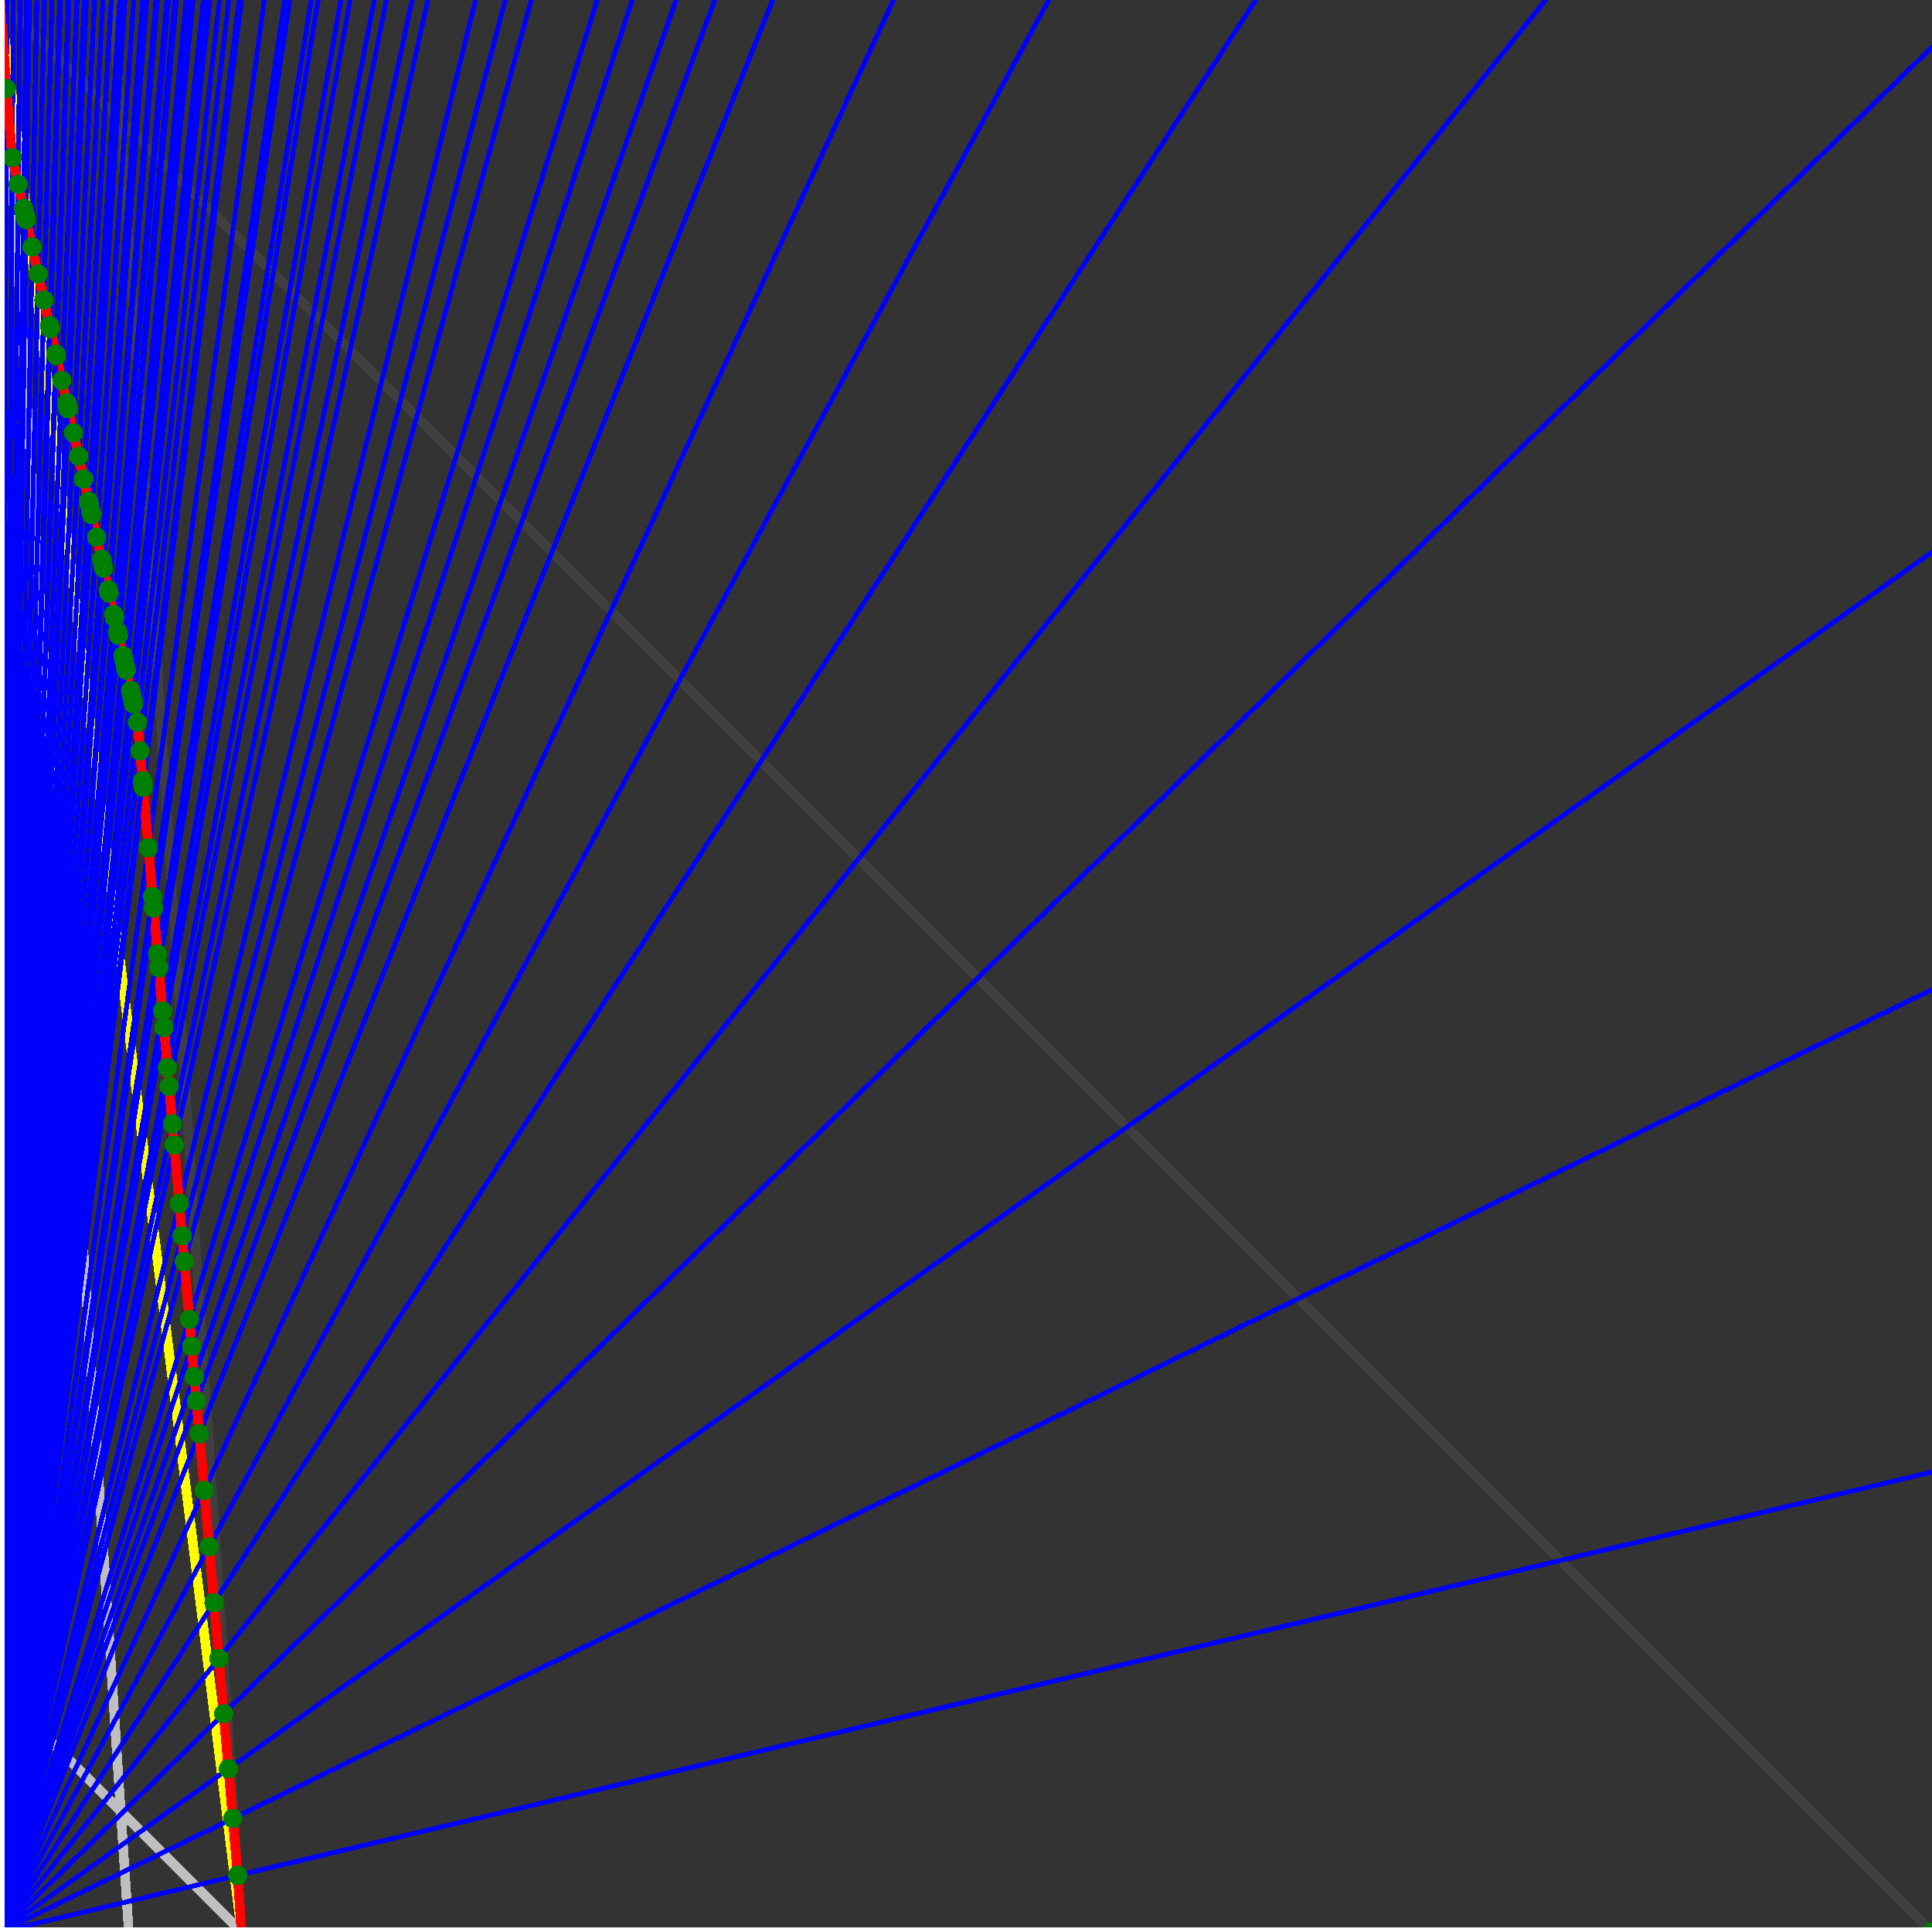<svg xmlns="http://www.w3.org/2000/svg" version="1.1" width = "750" height = "750" viewBox = "0 0 750 750"  shape-rendering="crispEdges">
<rect x="0" y="0" width="750" height="750" fill="#333333" stroke="none"/>
<path stroke-linejoin="round" stroke-linecap="round" stroke="rgb(255,255,0)" stroke-width="3.75" fill="none" d="M 93.75 750 L 0 0 " />
<path stroke-linejoin="round" stroke-linecap="round" stroke="rgb(63,63,63)" stroke-width="3.75" fill="none" d="M 0 0 L 750 750 M 93.75 750 L 43.75 0 " />
<path stroke-linejoin="round" stroke-linecap="round" stroke="rgb(191,191,191)" stroke-width="3.75" fill="none" d="M 0 656.25 L 93.75 750 M 0 0 L 50 750 " />
<path stroke-linejoin="round" stroke-linecap="round" stroke="rgb(0,0,255)" stroke-width="1.875" fill="none" d="M 0 750 L 750 571.429 " />
<path stroke-linejoin="round" stroke-linecap="round" stroke="rgb(255,0,0)" stroke-width="3.75" fill="none" d="M 92.285 728.027 L 93.75 750 " />
<path stroke-linejoin="round" stroke-linecap="round" stroke="rgb(0,0,255)" stroke-width="1.875" fill="none" d="M 0 750 L 750 384.146 " />
<path stroke-linejoin="round" stroke-linecap="round" stroke="rgb(255,0,0)" stroke-width="3.75" fill="none" d="M 90.363 705.921 L 92.285 728.027 " />
<path stroke-linejoin="round" stroke-linecap="round" stroke="rgb(0,0,255)" stroke-width="1.875" fill="none" d="M 0 750 L 750 214.286 " />
<path stroke-linejoin="round" stroke-linecap="round" stroke="rgb(255,0,0)" stroke-width="3.75" fill="none" d="M 88.687 686.652 L 90.363 705.921 " />
<path stroke-linejoin="round" stroke-linecap="round" stroke="rgb(0,0,255)" stroke-width="1.875" fill="none" d="M 0 750 L 750 18.293 " />
<path stroke-linejoin="round" stroke-linecap="round" stroke="rgb(255,0,0)" stroke-width="3.75" fill="none" d="M 86.83 665.288 L 88.687 686.652 " />
<path stroke-linejoin="round" stroke-linecap="round" stroke="rgb(0,0,255)" stroke-width="1.875" fill="none" d="M 0 750 L 600 0 " />
<path stroke-linejoin="round" stroke-linecap="round" stroke="rgb(255,0,0)" stroke-width="3.75" fill="none" d="M 84.961 643.799 L 86.83 665.288 " />
<path stroke-linejoin="round" stroke-linecap="round" stroke="rgb(0,0,255)" stroke-width="1.875" fill="none" d="M 0 750 L 487.5 0 " />
<path stroke-linejoin="round" stroke-linecap="round" stroke="rgb(255,0,0)" stroke-width="3.75" fill="none" d="M 83.081 622.183 L 84.961 643.799 " />
<path stroke-linejoin="round" stroke-linecap="round" stroke="rgb(0,0,255)" stroke-width="1.875" fill="none" d="M 0 750 L 407.143 0 " />
<path stroke-linejoin="round" stroke-linecap="round" stroke="rgb(255,0,0)" stroke-width="3.75" fill="none" d="M 81.19 600.439 L 83.081 622.183 " />
<path stroke-linejoin="round" stroke-linecap="round" stroke="rgb(0,0,255)" stroke-width="1.875" fill="none" d="M 0 750 L 346.875 0 " />
<path stroke-linejoin="round" stroke-linecap="round" stroke="rgb(255,0,0)" stroke-width="3.75" fill="none" d="M 79.288 578.565 L 81.19 600.439 " />
<path stroke-linejoin="round" stroke-linecap="round" stroke="rgb(0,0,255)" stroke-width="1.875" fill="none" d="M 0 750 L 300 0 " />
<path stroke-linejoin="round" stroke-linecap="round" stroke="rgb(255,0,0)" stroke-width="3.75" fill="none" d="M 77.375 556.562 L 79.288 578.565 " />
<path stroke-linejoin="round" stroke-linecap="round" stroke="rgb(0,0,255)" stroke-width="1.875" fill="none" d="M 0 750 L 277.5 0 " />
<path stroke-linejoin="round" stroke-linecap="round" stroke="rgb(255,0,0)" stroke-width="3.75" fill="none" d="M 76.271 543.863 L 77.375 556.562 " />
<path stroke-linejoin="round" stroke-linecap="round" stroke="rgb(0,0,255)" stroke-width="1.875" fill="none" d="M 0 750 L 262.5 0 " />
<path stroke-linejoin="round" stroke-linecap="round" stroke="rgb(255,0,0)" stroke-width="3.75" fill="none" d="M 75.45 534.427 L 76.271 543.863 " />
<path stroke-linejoin="round" stroke-linecap="round" stroke="rgb(0,0,255)" stroke-width="1.875" fill="none" d="M 0 750 L 245.455 0 " />
<path stroke-linejoin="round" stroke-linecap="round" stroke="rgb(255,0,0)" stroke-width="3.75" fill="none" d="M 74.422 522.6 L 75.45 534.427 " />
<path stroke-linejoin="round" stroke-linecap="round" stroke="rgb(0,0,255)" stroke-width="1.875" fill="none" d="M 0 750 L 231.818 0 " />
<path stroke-linejoin="round" stroke-linecap="round" stroke="rgb(255,0,0)" stroke-width="3.75" fill="none" d="M 73.514 512.16 L 74.422 522.6 " />
<path stroke-linejoin="round" stroke-linecap="round" stroke="rgb(0,0,255)" stroke-width="1.875" fill="none" d="M 0 750 L 206.25 0 " />
<path stroke-linejoin="round" stroke-linecap="round" stroke="rgb(255,0,0)" stroke-width="3.75" fill="none" d="M 71.566 489.759 L 73.514 512.16 " />
<path stroke-linejoin="round" stroke-linecap="round" stroke="rgb(0,0,255)" stroke-width="1.875" fill="none" d="M 0 750 L 196.154 0 " />
<path stroke-linejoin="round" stroke-linecap="round" stroke="rgb(255,0,0)" stroke-width="3.75" fill="none" d="M 70.692 479.707 L 71.566 489.759 " />
<path stroke-linejoin="round" stroke-linecap="round" stroke="rgb(0,0,255)" stroke-width="1.875" fill="none" d="M 0 750 L 184.615 0 " />
<path stroke-linejoin="round" stroke-linecap="round" stroke="rgb(255,0,0)" stroke-width="3.75" fill="none" d="M 69.607 467.223 L 70.692 479.707 " />
<path stroke-linejoin="round" stroke-linecap="round" stroke="rgb(0,0,255)" stroke-width="1.875" fill="none" d="M 0 750 L 166.071 0 " />
<path stroke-linejoin="round" stroke-linecap="round" stroke="rgb(255,0,0)" stroke-width="3.75" fill="none" d="M 67.635 444.551 L 69.607 467.223 " />
<path stroke-linejoin="round" stroke-linecap="round" stroke="rgb(0,0,255)" stroke-width="1.875" fill="none" d="M 0 750 L 160 0 " />
<path stroke-linejoin="round" stroke-linecap="round" stroke="rgb(255,0,0)" stroke-width="3.75" fill="none" d="M 66.919 436.317 L 67.635 444.551 " />
<path stroke-linejoin="round" stroke-linecap="round" stroke="rgb(0,0,255)" stroke-width="1.875" fill="none" d="M 0 750 L 150 0 " />
<path stroke-linejoin="round" stroke-linecap="round" stroke="rgb(255,0,0)" stroke-width="3.75" fill="none" d="M 65.652 421.742 L 66.919 436.317 " />
<path stroke-linejoin="round" stroke-linecap="round" stroke="rgb(0,0,255)" stroke-width="1.875" fill="none" d="M 0 750 L 145.313 0 " />
<path stroke-linejoin="round" stroke-linecap="round" stroke="rgb(255,0,0)" stroke-width="3.75" fill="none" d="M 65.016 414.433 L 65.652 421.742 " />
<path stroke-linejoin="round" stroke-linecap="round" stroke="rgb(0,0,255)" stroke-width="1.875" fill="none" d="M 0 750 L 135.937 0 " />
<path stroke-linejoin="round" stroke-linecap="round" stroke="rgb(255,0,0)" stroke-width="3.75" fill="none" d="M 63.656 398.794 L 65.016 414.433 " />
<path stroke-linejoin="round" stroke-linecap="round" stroke="rgb(0,0,255)" stroke-width="1.875" fill="none" d="M 0 750 L 132.353 0 " />
<path stroke-linejoin="round" stroke-linecap="round" stroke="rgb(255,0,0)" stroke-width="3.75" fill="none" d="M 63.102 392.422 L 63.656 398.794 " />
<path stroke-linejoin="round" stroke-linecap="round" stroke="rgb(0,0,255)" stroke-width="1.875" fill="none" d="M 0 750 L 123.529 0 " />
<path stroke-linejoin="round" stroke-linecap="round" stroke="rgb(255,0,0)" stroke-width="3.75" fill="none" d="M 61.648 375.706 L 63.102 392.422 " />
<path stroke-linejoin="round" stroke-linecap="round" stroke="rgb(0,0,255)" stroke-width="1.875" fill="none" d="M 0 750 L 120.833 0 " />
<path stroke-linejoin="round" stroke-linecap="round" stroke="rgb(255,0,0)" stroke-width="3.75" fill="none" d="M 61.177 370.282 L 61.648 375.706 " />
<path stroke-linejoin="round" stroke-linecap="round" stroke="rgb(0,0,255)" stroke-width="1.875" fill="none" d="M 0 750 L 112.5 0 " />
<path stroke-linejoin="round" stroke-linecap="round" stroke="rgb(255,0,0)" stroke-width="3.75" fill="none" d="M 59.629 352.476 L 61.177 370.282 " />
<path stroke-linejoin="round" stroke-linecap="round" stroke="rgb(0,0,255)" stroke-width="1.875" fill="none" d="M 0 750 L 110.526 0 " />
<path stroke-linejoin="round" stroke-linecap="round" stroke="rgb(255,0,0)" stroke-width="3.75" fill="none" d="M 59.24 348.012 L 59.629 352.476 " />
<path stroke-linejoin="round" stroke-linecap="round" stroke="rgb(0,0,255)" stroke-width="1.875" fill="none" d="M 0 750 L 102.632 0 " />
<path stroke-linejoin="round" stroke-linecap="round" stroke="rgb(255,0,0)" stroke-width="3.75" fill="none" d="M 57.596 329.105 L 59.24 348.012 " />
<path stroke-linejoin="round" stroke-linecap="round" stroke="rgb(0,0,255)" stroke-width="1.875" fill="none" d="M 0 750 L 93.75 0 " />
<path stroke-linejoin="round" stroke-linecap="round" stroke="rgb(255,0,0)" stroke-width="3.75" fill="none" d="M 55.551 305.589 L 57.596 329.105 " />
<path stroke-linejoin="round" stroke-linecap="round" stroke="rgb(0,0,255)" stroke-width="1.875" fill="none" d="M 0 750 L 92.857 0 " />
<path stroke-linejoin="round" stroke-linecap="round" stroke="rgb(255,0,0)" stroke-width="3.75" fill="none" d="M 55.333 303.079 L 55.551 305.589 " />
<path stroke-linejoin="round" stroke-linecap="round" stroke="rgb(0,0,255)" stroke-width="1.875" fill="none" d="M 0 750 L 88.863 0 " />
<path stroke-linejoin="round" stroke-linecap="round" stroke="rgb(255,0,0)" stroke-width="3.75" fill="none" d="M 54.326 291.492 L 55.333 303.079 " />
<path stroke-linejoin="round" stroke-linecap="round" stroke="rgb(0,0,255)" stroke-width="1.875" fill="none" d="M 0 750 L 85.227 0 " />
<path stroke-linejoin="round" stroke-linecap="round" stroke="rgb(255,0,0)" stroke-width="3.75" fill="none" d="M 53.362 280.413 L 54.326 291.492 " />
<path stroke-linejoin="round" stroke-linecap="round" stroke="rgb(0,0,255)" stroke-width="1.875" fill="none" d="M 0 750 L 81.448 0 " />
<path stroke-linejoin="round" stroke-linecap="round" stroke="rgb(255,0,0)" stroke-width="3.75" fill="none" d="M 51.773 273.26 L 53.362 280.413 " />
<path stroke-linejoin="round" stroke-linecap="round" stroke="rgb(0,0,255)" stroke-width="1.875" fill="none" d="M 0 750 L 81.169 0 " />
<path stroke-linejoin="round" stroke-linecap="round" stroke="rgb(255,0,0)" stroke-width="3.75" fill="none" d="M 51.694 272.351 L 51.773 273.26 " />
<path stroke-linejoin="round" stroke-linecap="round" stroke="rgb(0,0,255)" stroke-width="1.875" fill="none" d="M 0 750 L 80.717 0 " />
<path stroke-linejoin="round" stroke-linecap="round" stroke="rgb(255,0,0)" stroke-width="3.75" fill="none" d="M 51.5 271.48 L 51.694 272.351 " />
<path stroke-linejoin="round" stroke-linecap="round" stroke="rgb(0,0,255)" stroke-width="1.875" fill="none" d="M 0 750 L 79.71 0 " />
<path stroke-linejoin="round" stroke-linecap="round" stroke="rgb(255,0,0)" stroke-width="3.75" fill="none" d="M 51.065 269.523 L 51.5 271.48 " />
<path stroke-linejoin="round" stroke-linecap="round" stroke="rgb(0,0,255)" stroke-width="1.875" fill="none" d="M 0 750 L 78.947 0 " />
<path stroke-linejoin="round" stroke-linecap="round" stroke="rgb(255,0,0)" stroke-width="3.75" fill="none" d="M 50.734 268.031 L 51.065 269.523 " />
<path stroke-linejoin="round" stroke-linecap="round" stroke="rgb(0,0,255)" stroke-width="1.875" fill="none" d="M 0 750 L 75 0 " />
<path stroke-linejoin="round" stroke-linecap="round" stroke="rgb(255,0,0)" stroke-width="3.75" fill="none" d="M 48.984 260.158 L 50.734 268.031 " />
<path stroke-linejoin="round" stroke-linecap="round" stroke="rgb(0,0,255)" stroke-width="1.875" fill="none" d="M 0 750 L 74.292 0 " />
<path stroke-linejoin="round" stroke-linecap="round" stroke="rgb(255,0,0)" stroke-width="3.75" fill="none" d="M 48.665 258.72 L 48.984 260.158 " />
<path stroke-linejoin="round" stroke-linecap="round" stroke="rgb(0,0,255)" stroke-width="1.875" fill="none" d="M 0 750 L 72.917 0 " />
<path stroke-linejoin="round" stroke-linecap="round" stroke="rgb(255,0,0)" stroke-width="3.75" fill="none" d="M 48.038 255.899 L 48.665 258.72 " />
<path stroke-linejoin="round" stroke-linecap="round" stroke="rgb(0,0,255)" stroke-width="1.875" fill="none" d="M 0 750 L 72.248 0 " />
<path stroke-linejoin="round" stroke-linecap="round" stroke="rgb(255,0,0)" stroke-width="3.75" fill="none" d="M 47.73 254.515 L 48.038 255.899 " />
<path stroke-linejoin="round" stroke-linecap="round" stroke="rgb(0,0,255)" stroke-width="1.875" fill="none" d="M 0 750 L 68.493 0 " />
<path stroke-linejoin="round" stroke-linecap="round" stroke="rgb(255,0,0)" stroke-width="3.75" fill="none" d="M 45.972 246.605 L 47.73 254.515 " />
<path stroke-linejoin="round" stroke-linecap="round" stroke="rgb(0,0,255)" stroke-width="1.875" fill="none" d="M 0 750 L 67.873 0 " />
<path stroke-linejoin="round" stroke-linecap="round" stroke="rgb(255,0,0)" stroke-width="3.75" fill="none" d="M 45.677 245.274 L 45.972 246.605 " />
<path stroke-linejoin="round" stroke-linecap="round" stroke="rgb(0,0,255)" stroke-width="1.875" fill="none" d="M 0 750 L 65.367 0 " />
<path stroke-linejoin="round" stroke-linecap="round" stroke="rgb(255,0,0)" stroke-width="3.75" fill="none" d="M 44.465 239.822 L 45.677 245.274 " />
<path stroke-linejoin="round" stroke-linecap="round" stroke="rgb(0,0,255)" stroke-width="1.875" fill="none" d="M 0 750 L 64.773 0 " />
<path stroke-linejoin="round" stroke-linecap="round" stroke="rgb(255,0,0)" stroke-width="3.75" fill="none" d="M 44.174 238.512 L 44.465 239.822 " />
<path stroke-linejoin="round" stroke-linecap="round" stroke="rgb(0,0,255)" stroke-width="1.875" fill="none" d="M 0 750 L 61.086 0 " />
<path stroke-linejoin="round" stroke-linecap="round" stroke="rgb(255,0,0)" stroke-width="3.75" fill="none" d="M 42.334 230.233 L 44.174 238.512 " />
<path stroke-linejoin="round" stroke-linecap="round" stroke="rgb(0,0,255)" stroke-width="1.875" fill="none" d="M 0 750 L 60.538 0 " />
<path stroke-linejoin="round" stroke-linecap="round" stroke="rgb(255,0,0)" stroke-width="3.75" fill="none" d="M 42.055 228.979 L 42.334 230.233 " />
<path stroke-linejoin="round" stroke-linecap="round" stroke="rgb(0,0,255)" stroke-width="1.875" fill="none" d="M 0 750 L 56.92 0 " />
<path stroke-linejoin="round" stroke-linecap="round" stroke="rgb(255,0,0)" stroke-width="3.75" fill="none" d="M 40.182 220.547 L 42.055 228.979 " />
<path stroke-linejoin="round" stroke-linecap="round" stroke="rgb(0,0,255)" stroke-width="1.875" fill="none" d="M 0 750 L 56.416 0 " />
<path stroke-linejoin="round" stroke-linecap="round" stroke="rgb(255,0,0)" stroke-width="3.75" fill="none" d="M 39.916 219.352 L 40.182 220.547 " />
<path stroke-linejoin="round" stroke-linecap="round" stroke="rgb(0,0,255)" stroke-width="1.875" fill="none" d="M 0 750 L 55.921 0 " />
<path stroke-linejoin="round" stroke-linecap="round" stroke="rgb(255,0,0)" stroke-width="3.75" fill="none" d="M 39.654 218.172 L 39.916 219.352 " />
<path stroke-linejoin="round" stroke-linecap="round" stroke="rgb(0,0,255)" stroke-width="1.875" fill="none" d="M 0 750 L 55.435 0 " />
<path stroke-linejoin="round" stroke-linecap="round" stroke="rgb(255,0,0)" stroke-width="3.75" fill="none" d="M 39.395 217.008 L 39.654 218.172 " />
<path stroke-linejoin="round" stroke-linecap="round" stroke="rgb(0,0,255)" stroke-width="1.875" fill="none" d="M 0 750 L 51.948 0 " />
<path stroke-linejoin="round" stroke-linecap="round" stroke="rgb(255,0,0)" stroke-width="3.75" fill="none" d="M 37.506 208.507 L 39.395 217.008 " />
<path stroke-linejoin="round" stroke-linecap="round" stroke="rgb(0,0,255)" stroke-width="1.875" fill="none" d="M 0 750 L 48.491 0 " />
<path stroke-linejoin="round" stroke-linecap="round" stroke="rgb(255,0,0)" stroke-width="3.75" fill="none" d="M 35.573 199.807 L 37.506 208.507 " />
<path stroke-linejoin="round" stroke-linecap="round" stroke="rgb(0,0,255)" stroke-width="1.875" fill="none" d="M 0 750 L 48.077 0 " />
<path stroke-linejoin="round" stroke-linecap="round" stroke="rgb(255,0,0)" stroke-width="3.75" fill="none" d="M 35.337 198.745 L 35.573 199.807 " />
<path stroke-linejoin="round" stroke-linecap="round" stroke="rgb(0,0,255)" stroke-width="1.875" fill="none" d="M 0 750 L 46.875 0 " />
<path stroke-linejoin="round" stroke-linecap="round" stroke="rgb(255,0,0)" stroke-width="3.75" fill="none" d="M 34.647 195.643 L 35.337 198.745 " />
<path stroke-linejoin="round" stroke-linecap="round" stroke="rgb(0,0,255)" stroke-width="1.875" fill="none" d="M 0 750 L 46.488 0 " />
<path stroke-linejoin="round" stroke-linecap="round" stroke="rgb(255,0,0)" stroke-width="3.75" fill="none" d="M 34.423 194.635 L 34.647 195.643 " />
<path stroke-linejoin="round" stroke-linecap="round" stroke="rgb(0,0,255)" stroke-width="1.875" fill="none" d="M 0 750 L 43.21 0 " />
<path stroke-linejoin="round" stroke-linecap="round" stroke="rgb(255,0,0)" stroke-width="3.75" fill="none" d="M 32.496 185.962 L 34.423 194.635 " />
<path stroke-linejoin="round" stroke-linecap="round" stroke="rgb(0,0,255)" stroke-width="1.875" fill="none" d="M 0 750 L 39.959 0 " />
<path stroke-linejoin="round" stroke-linecap="round" stroke="rgb(255,0,0)" stroke-width="3.75" fill="none" d="M 30.524 177.088 L 32.496 185.962 " />
<path stroke-linejoin="round" stroke-linecap="round" stroke="rgb(0,0,255)" stroke-width="1.875" fill="none" d="M 0 750 L 36.735 0 " />
<path stroke-linejoin="round" stroke-linecap="round" stroke="rgb(255,0,0)" stroke-width="3.75" fill="none" d="M 28.506 168.006 L 30.524 177.088 " />
<path stroke-linejoin="round" stroke-linecap="round" stroke="rgb(0,0,255)" stroke-width="1.875" fill="none" d="M 0 750 L 33.537 0 " />
<path stroke-linejoin="round" stroke-linecap="round" stroke="rgb(255,0,0)" stroke-width="3.75" fill="none" d="M 26.44 158.709 L 28.506 168.006 " />
<path stroke-linejoin="round" stroke-linecap="round" stroke="rgb(0,0,255)" stroke-width="1.875" fill="none" d="M 0 750 L 33.266 0 " />
<path stroke-linejoin="round" stroke-linecap="round" stroke="rgb(255,0,0)" stroke-width="3.75" fill="none" d="M 26.262 157.909 L 26.44 158.709 " />
<path stroke-linejoin="round" stroke-linecap="round" stroke="rgb(0,0,255)" stroke-width="1.875" fill="none" d="M 0 750 L 33 0 " />
<path stroke-linejoin="round" stroke-linecap="round" stroke="rgb(255,0,0)" stroke-width="3.75" fill="none" d="M 26.087 157.12 L 26.262 157.909 " />
<path stroke-linejoin="round" stroke-linecap="round" stroke="rgb(0,0,255)" stroke-width="1.875" fill="none" d="M 0 750 L 32.738 0 " />
<path stroke-linejoin="round" stroke-linecap="round" stroke="rgb(255,0,0)" stroke-width="3.75" fill="none" d="M 25.914 156.341 L 26.087 157.12 " />
<path stroke-linejoin="round" stroke-linecap="round" stroke="rgb(0,0,255)" stroke-width="1.875" fill="none" d="M 0 750 L 29.88 0 " />
<path stroke-linejoin="round" stroke-linecap="round" stroke="rgb(255,0,0)" stroke-width="3.75" fill="none" d="M 23.996 147.71 L 25.914 156.341 " />
<path stroke-linejoin="round" stroke-linecap="round" stroke="rgb(0,0,255)" stroke-width="1.875" fill="none" d="M 0 750 L 26.786 0 " />
<path stroke-linejoin="round" stroke-linecap="round" stroke="rgb(255,0,0)" stroke-width="3.75" fill="none" d="M 21.854 138.075 L 23.996 147.71 " />
<path stroke-linejoin="round" stroke-linecap="round" stroke="rgb(0,0,255)" stroke-width="1.875" fill="none" d="M 0 750 L 26.575 0 " />
<path stroke-linejoin="round" stroke-linecap="round" stroke="rgb(255,0,0)" stroke-width="3.75" fill="none" d="M 21.706 137.407 L 21.854 138.075 " />
<path stroke-linejoin="round" stroke-linecap="round" stroke="rgb(0,0,255)" stroke-width="1.875" fill="none" d="M 0 750 L 23.529 0 " />
<path stroke-linejoin="round" stroke-linecap="round" stroke="rgb(255,0,0)" stroke-width="3.75" fill="none" d="M 19.526 127.598 L 21.706 137.407 " />
<path stroke-linejoin="round" stroke-linecap="round" stroke="rgb(0,0,255)" stroke-width="1.875" fill="none" d="M 0 750 L 23.346 0 " />
<path stroke-linejoin="round" stroke-linecap="round" stroke="rgb(255,0,0)" stroke-width="3.75" fill="none" d="M 19.393 126.998 L 19.526 127.598 " />
<path stroke-linejoin="round" stroke-linecap="round" stroke="rgb(0,0,255)" stroke-width="1.875" fill="none" d="M 0 750 L 23.166 0 " />
<path stroke-linejoin="round" stroke-linecap="round" stroke="rgb(255,0,0)" stroke-width="3.75" fill="none" d="M 19.262 126.407 L 19.393 126.998 " />
<path stroke-linejoin="round" stroke-linecap="round" stroke="rgb(0,0,255)" stroke-width="1.875" fill="none" d="M 0 750 L 20.192 0 " />
<path stroke-linejoin="round" stroke-linecap="round" stroke="rgb(255,0,0)" stroke-width="3.75" fill="none" d="M 17.056 116.483 L 19.262 126.407 " />
<path stroke-linejoin="round" stroke-linecap="round" stroke="rgb(0,0,255)" stroke-width="1.875" fill="none" d="M 0 750 L 17.241 0 " />
<path stroke-linejoin="round" stroke-linecap="round" stroke="rgb(255,0,0)" stroke-width="3.75" fill="none" d="M 14.797 106.317 L 17.056 116.483 " />
<path stroke-linejoin="round" stroke-linecap="round" stroke="rgb(0,0,255)" stroke-width="1.875" fill="none" d="M 0 750 L 14.313 0 " />
<path stroke-linejoin="round" stroke-linecap="round" stroke="rgb(255,0,0)" stroke-width="3.75" fill="none" d="M 12.483 95.902 L 14.797 106.317 " />
<path stroke-linejoin="round" stroke-linecap="round" stroke="rgb(0,0,255)" stroke-width="1.875" fill="none" d="M 0 750 L 11.407 0 " />
<path stroke-linejoin="round" stroke-linecap="round" stroke="rgb(255,0,0)" stroke-width="3.75" fill="none" d="M 10.111 85.228 L 12.483 95.902 " />
<path stroke-linejoin="round" stroke-linecap="round" stroke="rgb(0,0,255)" stroke-width="1.875" fill="none" d="M 0 750 L 11.321 0 " />
<path stroke-linejoin="round" stroke-linecap="round" stroke="rgb(255,0,0)" stroke-width="3.75" fill="none" d="M 10.039 84.906 L 10.111 85.228 " />
<path stroke-linejoin="round" stroke-linecap="round" stroke="rgb(0,0,255)" stroke-width="1.875" fill="none" d="M 0 750 L 11.07 0 " />
<path stroke-linejoin="round" stroke-linecap="round" stroke="rgb(255,0,0)" stroke-width="3.75" fill="none" d="M 9.831 83.968 L 10.039 84.906 " />
<path stroke-linejoin="round" stroke-linecap="round" stroke="rgb(0,0,255)" stroke-width="1.875" fill="none" d="M 0 750 L 10.989 0 " />
<path stroke-linejoin="round" stroke-linecap="round" stroke="rgb(255,0,0)" stroke-width="3.75" fill="none" d="M 9.763 83.664 L 9.831 83.968 " />
<path stroke-linejoin="round" stroke-linecap="round" stroke="rgb(0,0,255)" stroke-width="1.875" fill="none" d="M 0 750 L 10.909 0 " />
<path stroke-linejoin="round" stroke-linecap="round" stroke="rgb(255,0,0)" stroke-width="3.75" fill="none" d="M 9.697 83.364 L 9.763 83.664 " />
<path stroke-linejoin="round" stroke-linecap="round" stroke="rgb(0,0,255)" stroke-width="1.875" fill="none" d="M 0 750 L 10.83 0 " />
<path stroke-linejoin="round" stroke-linecap="round" stroke="rgb(255,0,0)" stroke-width="3.75" fill="none" d="M 9.631 83.068 L 9.697 83.364 " />
<path stroke-linejoin="round" stroke-linecap="round" stroke="rgb(0,0,255)" stroke-width="1.875" fill="none" d="M 0 750 L 10.753 0 " />
<path stroke-linejoin="round" stroke-linecap="round" stroke="rgb(255,0,0)" stroke-width="3.75" fill="none" d="M 9.566 82.777 L 9.631 83.068 " />
<path stroke-linejoin="round" stroke-linecap="round" stroke="rgb(0,0,255)" stroke-width="1.875" fill="none" d="M 0 750 L 10.676 0 " />
<path stroke-linejoin="round" stroke-linecap="round" stroke="rgb(255,0,0)" stroke-width="3.75" fill="none" d="M 9.502 82.489 L 9.566 82.777 " />
<path stroke-linejoin="round" stroke-linecap="round" stroke="rgb(0,0,255)" stroke-width="1.875" fill="none" d="M 0 750 L 10.601 0 " />
<path stroke-linejoin="round" stroke-linecap="round" stroke="rgb(255,0,0)" stroke-width="3.75" fill="none" d="M 9.439 82.204 L 9.502 82.488 " />
<path stroke-linejoin="round" stroke-linecap="round" stroke="rgb(0,0,255)" stroke-width="1.875" fill="none" d="M 0 750 L 10.526 0 " />
<path stroke-linejoin="round" stroke-linecap="round" stroke="rgb(255,0,0)" stroke-width="3.75" fill="none" d="M 9.377 81.924 L 9.439 82.204 " />
<path stroke-linejoin="round" stroke-linecap="round" stroke="rgb(0,0,255)" stroke-width="1.875" fill="none" d="M 0 750 L 10.453 0 " />
<path stroke-linejoin="round" stroke-linecap="round" stroke="rgb(255,0,0)" stroke-width="3.75" fill="none" d="M 9.315 81.647 L 9.377 81.924 " />
<path stroke-linejoin="round" stroke-linecap="round" stroke="rgb(0,0,255)" stroke-width="1.875" fill="none" d="M 0 750 L 10.381 0 " />
<path stroke-linejoin="round" stroke-linecap="round" stroke="rgb(255,0,0)" stroke-width="3.75" fill="none" d="M 9.254 81.374 L 9.315 81.647 " />
<path stroke-linejoin="round" stroke-linecap="round" stroke="rgb(0,0,255)" stroke-width="1.875" fill="none" d="M 0 750 L 10.309 0 " />
<path stroke-linejoin="round" stroke-linecap="round" stroke="rgb(255,0,0)" stroke-width="3.75" fill="none" d="M 9.194 81.105 L 9.254 81.374 " />
<path stroke-linejoin="round" stroke-linecap="round" stroke="rgb(0,0,255)" stroke-width="1.875" fill="none" d="M 0 750 L 10.239 0 " />
<path stroke-linejoin="round" stroke-linecap="round" stroke="rgb(255,0,0)" stroke-width="3.75" fill="none" d="M 9.135 80.839 L 9.194 81.105 " />
<path stroke-linejoin="round" stroke-linecap="round" stroke="rgb(0,0,255)" stroke-width="1.875" fill="none" d="M 0 750 L 7.812 0 " />
<path stroke-linejoin="round" stroke-linecap="round" stroke="rgb(255,0,0)" stroke-width="3.75" fill="none" d="M 7.067 71.533 L 9.135 80.839 " />
<path stroke-linejoin="round" stroke-linecap="round" stroke="rgb(0,0,255)" stroke-width="1.875" fill="none" d="M 0 750 L 5.19 0 " />
<path stroke-linejoin="round" stroke-linecap="round" stroke="rgb(255,0,0)" stroke-width="3.75" fill="none" d="M 4.767 61.181 L 7.067 71.533 " />
<path stroke-linejoin="round" stroke-linecap="round" stroke="rgb(0,0,255)" stroke-width="1.875" fill="none" d="M 0 750 L 2.586 0 " />
<path stroke-linejoin="round" stroke-linecap="round" stroke="rgb(255,0,0)" stroke-width="3.75" fill="none" d="M 2.468 34.404 L 4.767 61.181 " />
<path stroke-linejoin="round" stroke-linecap="round" stroke="rgb(0,0,255)" stroke-width="1.875" fill="none" d="M 0 750 L 0 0 " />
<path stroke-linejoin="round" stroke-linecap="round" stroke="rgb(255,0,0)" stroke-width="3.75" fill="none" d="M 0 0 L 2.468 34.404 " />
<circle cx="92.285" cy="728.027" r="3.75" style="fill:rgb(0,127,0);stroke-width:1" /><circle cx="90.363" cy="705.921" r="3.75" style="fill:rgb(0,127,0);stroke-width:1" /><circle cx="88.687" cy="686.652" r="3.75" style="fill:rgb(0,127,0);stroke-width:1" /><circle cx="86.83" cy="665.288" r="3.75" style="fill:rgb(0,127,0);stroke-width:1" /><circle cx="84.961" cy="643.799" r="3.75" style="fill:rgb(0,127,0);stroke-width:1" /><circle cx="83.081" cy="622.183" r="3.75" style="fill:rgb(0,127,0);stroke-width:1" /><circle cx="81.19" cy="600.439" r="3.75" style="fill:rgb(0,127,0);stroke-width:1" /><circle cx="79.288" cy="578.565" r="3.75" style="fill:rgb(0,127,0);stroke-width:1" /><circle cx="77.375" cy="556.562" r="3.75" style="fill:rgb(0,127,0);stroke-width:1" /><circle cx="76.271" cy="543.863" r="3.75" style="fill:rgb(0,127,0);stroke-width:1" /><circle cx="75.45" cy="534.428" r="3.75" style="fill:rgb(0,127,0);stroke-width:1" /><circle cx="74.422" cy="522.6" r="3.75" style="fill:rgb(0,127,0);stroke-width:1" /><circle cx="73.514" cy="512.16" r="3.75" style="fill:rgb(0,127,0);stroke-width:1" /><circle cx="71.566" cy="489.759" r="3.75" style="fill:rgb(0,127,0);stroke-width:1" /><circle cx="70.692" cy="479.707" r="3.75" style="fill:rgb(0,127,0);stroke-width:1" /><circle cx="69.607" cy="467.223" r="3.75" style="fill:rgb(0,127,0);stroke-width:1" /><circle cx="67.635" cy="444.551" r="3.75" style="fill:rgb(0,127,0);stroke-width:1" /><circle cx="66.919" cy="436.317" r="3.75" style="fill:rgb(0,127,0);stroke-width:1" /><circle cx="65.652" cy="421.742" r="3.75" style="fill:rgb(0,127,0);stroke-width:1" /><circle cx="65.016" cy="414.433" r="3.75" style="fill:rgb(0,127,0);stroke-width:1" /><circle cx="63.656" cy="398.794" r="3.75" style="fill:rgb(0,127,0);stroke-width:1" /><circle cx="63.102" cy="392.422" r="3.75" style="fill:rgb(0,127,0);stroke-width:1" /><circle cx="61.648" cy="375.706" r="3.75" style="fill:rgb(0,127,0);stroke-width:1" /><circle cx="61.177" cy="370.282" r="3.75" style="fill:rgb(0,127,0);stroke-width:1" /><circle cx="59.629" cy="352.476" r="3.75" style="fill:rgb(0,127,0);stroke-width:1" /><circle cx="59.24" cy="348.012" r="3.75" style="fill:rgb(0,127,0);stroke-width:1" /><circle cx="57.596" cy="329.105" r="3.75" style="fill:rgb(0,127,0);stroke-width:1" /><circle cx="55.551" cy="305.589" r="3.75" style="fill:rgb(0,127,0);stroke-width:1" /><circle cx="55.333" cy="303.079" r="3.75" style="fill:rgb(0,127,0);stroke-width:1" /><circle cx="54.326" cy="291.492" r="3.75" style="fill:rgb(0,127,0);stroke-width:1" /><circle cx="53.362" cy="280.413" r="3.75" style="fill:rgb(0,127,0);stroke-width:1" /><circle cx="51.773" cy="273.26" r="3.75" style="fill:rgb(0,127,0);stroke-width:1" /><circle cx="51.694" cy="272.351" r="3.75" style="fill:rgb(0,127,0);stroke-width:1" /><circle cx="51.5" cy="271.48" r="3.75" style="fill:rgb(0,127,0);stroke-width:1" /><circle cx="51.065" cy="269.523" r="3.75" style="fill:rgb(0,127,0);stroke-width:1" /><circle cx="50.734" cy="268.031" r="3.75" style="fill:rgb(0,127,0);stroke-width:1" /><circle cx="48.984" cy="260.158" r="3.75" style="fill:rgb(0,127,0);stroke-width:1" /><circle cx="48.665" cy="258.72" r="3.75" style="fill:rgb(0,127,0);stroke-width:1" /><circle cx="48.038" cy="255.899" r="3.75" style="fill:rgb(0,127,0);stroke-width:1" /><circle cx="47.73" cy="254.515" r="3.75" style="fill:rgb(0,127,0);stroke-width:1" /><circle cx="45.972" cy="246.605" r="3.75" style="fill:rgb(0,127,0);stroke-width:1" /><circle cx="45.677" cy="245.274" r="3.75" style="fill:rgb(0,127,0);stroke-width:1" /><circle cx="44.465" cy="239.822" r="3.75" style="fill:rgb(0,127,0);stroke-width:1" /><circle cx="44.174" cy="238.512" r="3.75" style="fill:rgb(0,127,0);stroke-width:1" /><circle cx="42.334" cy="230.233" r="3.75" style="fill:rgb(0,127,0);stroke-width:1" /><circle cx="42.055" cy="228.979" r="3.75" style="fill:rgb(0,127,0);stroke-width:1" /><circle cx="40.182" cy="220.547" r="3.75" style="fill:rgb(0,127,0);stroke-width:1" /><circle cx="39.916" cy="219.352" r="3.75" style="fill:rgb(0,127,0);stroke-width:1" /><circle cx="39.654" cy="218.172" r="3.75" style="fill:rgb(0,127,0);stroke-width:1" /><circle cx="39.395" cy="217.008" r="3.75" style="fill:rgb(0,127,0);stroke-width:1" /><circle cx="37.506" cy="208.507" r="3.75" style="fill:rgb(0,127,0);stroke-width:1" /><circle cx="35.573" cy="199.807" r="3.75" style="fill:rgb(0,127,0);stroke-width:1" /><circle cx="35.337" cy="198.745" r="3.75" style="fill:rgb(0,127,0);stroke-width:1" /><circle cx="34.647" cy="195.643" r="3.75" style="fill:rgb(0,127,0);stroke-width:1" /><circle cx="34.423" cy="194.635" r="3.75" style="fill:rgb(0,127,0);stroke-width:1" /><circle cx="32.496" cy="185.962" r="3.75" style="fill:rgb(0,127,0);stroke-width:1" /><circle cx="30.524" cy="177.088" r="3.75" style="fill:rgb(0,127,0);stroke-width:1" /><circle cx="28.506" cy="168.006" r="3.75" style="fill:rgb(0,127,0);stroke-width:1" /><circle cx="26.44" cy="158.709" r="3.75" style="fill:rgb(0,127,0);stroke-width:1" /><circle cx="26.262" cy="157.909" r="3.75" style="fill:rgb(0,127,0);stroke-width:1" /><circle cx="26.087" cy="157.12" r="3.75" style="fill:rgb(0,127,0);stroke-width:1" /><circle cx="25.914" cy="156.341" r="3.75" style="fill:rgb(0,127,0);stroke-width:1" /><circle cx="23.996" cy="147.71" r="3.75" style="fill:rgb(0,127,0);stroke-width:1" /><circle cx="21.854" cy="138.075" r="3.75" style="fill:rgb(0,127,0);stroke-width:1" /><circle cx="21.706" cy="137.407" r="3.75" style="fill:rgb(0,127,0);stroke-width:1" /><circle cx="19.526" cy="127.598" r="3.75" style="fill:rgb(0,127,0);stroke-width:1" /><circle cx="19.393" cy="126.998" r="3.75" style="fill:rgb(0,127,0);stroke-width:1" /><circle cx="19.262" cy="126.407" r="3.75" style="fill:rgb(0,127,0);stroke-width:1" /><circle cx="17.056" cy="116.483" r="3.75" style="fill:rgb(0,127,0);stroke-width:1" /><circle cx="14.797" cy="106.317" r="3.75" style="fill:rgb(0,127,0);stroke-width:1" /><circle cx="12.483" cy="95.902" r="3.75" style="fill:rgb(0,127,0);stroke-width:1" /><circle cx="10.111" cy="85.228" r="3.75" style="fill:rgb(0,127,0);stroke-width:1" /><circle cx="10.039" cy="84.906" r="3.75" style="fill:rgb(0,127,0);stroke-width:1" /><circle cx="9.831" cy="83.968" r="3.75" style="fill:rgb(0,127,0);stroke-width:1" /><circle cx="9.763" cy="83.664" r="3.75" style="fill:rgb(0,127,0);stroke-width:1" /><circle cx="9.697" cy="83.364" r="3.75" style="fill:rgb(0,127,0);stroke-width:1" /><circle cx="9.631" cy="83.068" r="3.75" style="fill:rgb(0,127,0);stroke-width:1" /><circle cx="9.566" cy="82.777" r="3.75" style="fill:rgb(0,127,0);stroke-width:1" /><circle cx="9.502" cy="82.489" r="3.75" style="fill:rgb(0,127,0);stroke-width:1" /><circle cx="9.439" cy="82.204" r="3.75" style="fill:rgb(0,127,0);stroke-width:1" /><circle cx="9.377" cy="81.924" r="3.75" style="fill:rgb(0,127,0);stroke-width:1" /><circle cx="9.315" cy="81.647" r="3.75" style="fill:rgb(0,127,0);stroke-width:1" /><circle cx="9.254" cy="81.374" r="3.75" style="fill:rgb(0,127,0);stroke-width:1" /><circle cx="9.194" cy="81.105" r="3.75" style="fill:rgb(0,127,0);stroke-width:1" /><circle cx="9.135" cy="80.839" r="3.75" style="fill:rgb(0,127,0);stroke-width:1" /><circle cx="7.067" cy="71.533" r="3.75" style="fill:rgb(0,127,0);stroke-width:1" /><circle cx="4.767" cy="61.181" r="3.75" style="fill:rgb(0,127,0);stroke-width:1" /><circle cx="2.468" cy="34.404" r="3.75" style="fill:rgb(0,127,0);stroke-width:1" /><circle cx="750" cy="750" r="3.75" style="fill:rgb(0,127,0);stroke-width:1" /><path stroke-linejoin="round" stroke-linecap="round" stroke="rgb(255,255,255)" stroke-width="3.75" fill="none" d="M 0 750 L 750 750 M 0 750 L 0 0 " />

</svg>